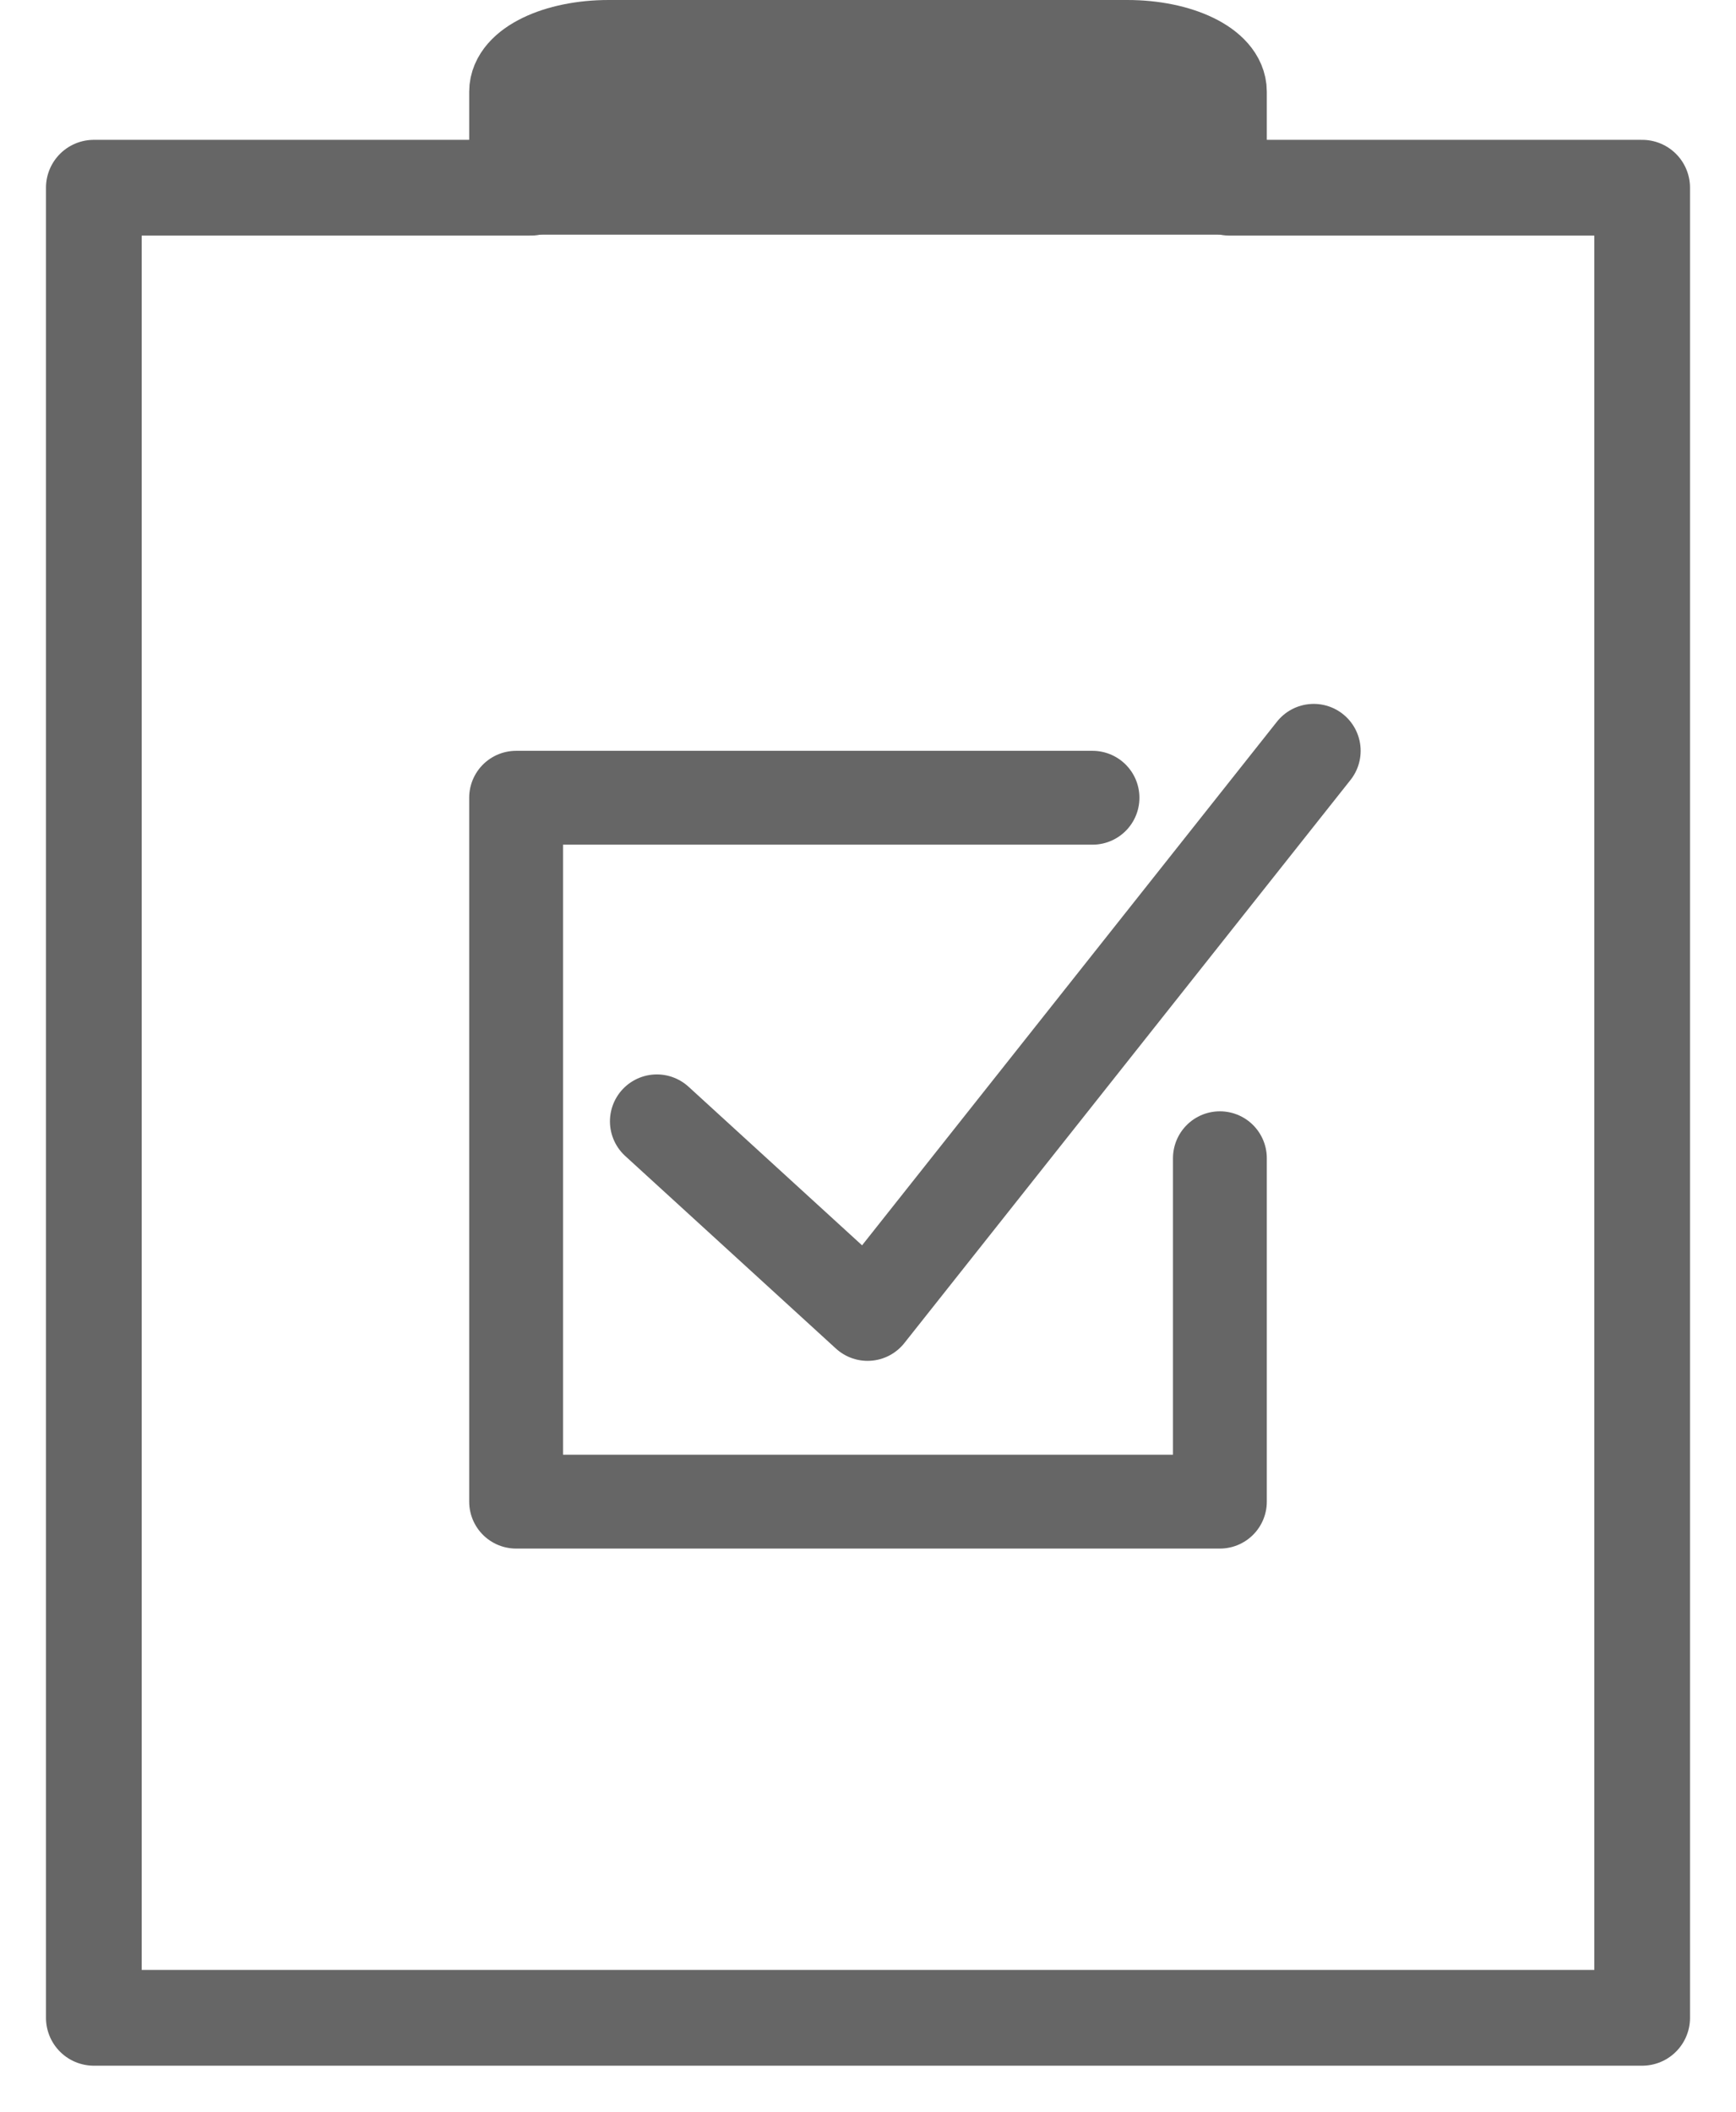 <?xml version="1.0" encoding="UTF-8"?>
<svg width="37px" height="45px" viewBox="0 0 37 45" version="1.1" xmlns="http://www.w3.org/2000/svg" xmlns:xlink="http://www.w3.org/1999/xlink">
    <!-- Generator: Sketch 51.3 (57544) - http://www.bohemiancoding.com/sketch -->
    <title>Checklist</title>
    <desc>Created with Sketch.</desc>
    <defs></defs>
    <g id="CCOPPD-754-Progress-bar" stroke="none" stroke-width="1" fill="none" fill-rule="evenodd">
        <g id="Desktop_All" transform="translate(-1090, -924)">
            <g id="Confirmation-State" transform="translate(87, 909)">
                <g id="Checklist" transform="translate(998, 13)">
                    <polyline id="Shape" stroke="#666666" stroke-width="2" stroke-linecap="round" stroke-linejoin="round" points="31 26.682 31 34 16 34 16 19 28.285 19"></polyline>
                    <polyline id="Shape" stroke="#666666" stroke-width="2" stroke-linecap="round" stroke-linejoin="round" points="19 25.896 23.491 30 33 18"></polyline>
                    <polyline id="Shape" stroke="#666666" stroke-width="2.04" stroke-linecap="round" stroke-linejoin="round" points="16.314 6 7 6 7 45 40 45 40 6 31.203 6"></polyline>
                    <path d="M17.971,3 L29.029,3 C30.118,3 31,3.427 31,3.954 L31,6 L16,6 L16,3.954 C16,3.427 16.882,3 17.971,3 Z" id="Shape" stroke="#666666" stroke-width="2" fill="#666666" fill-rule="nonzero" stroke-linejoin="round"></path>
                    <rect id="Rectangle" fill-rule="nonzero" x="0" y="0" width="48" height="48"></rect>
                </g>
            </g>
        </g>
    </g>
</svg>
